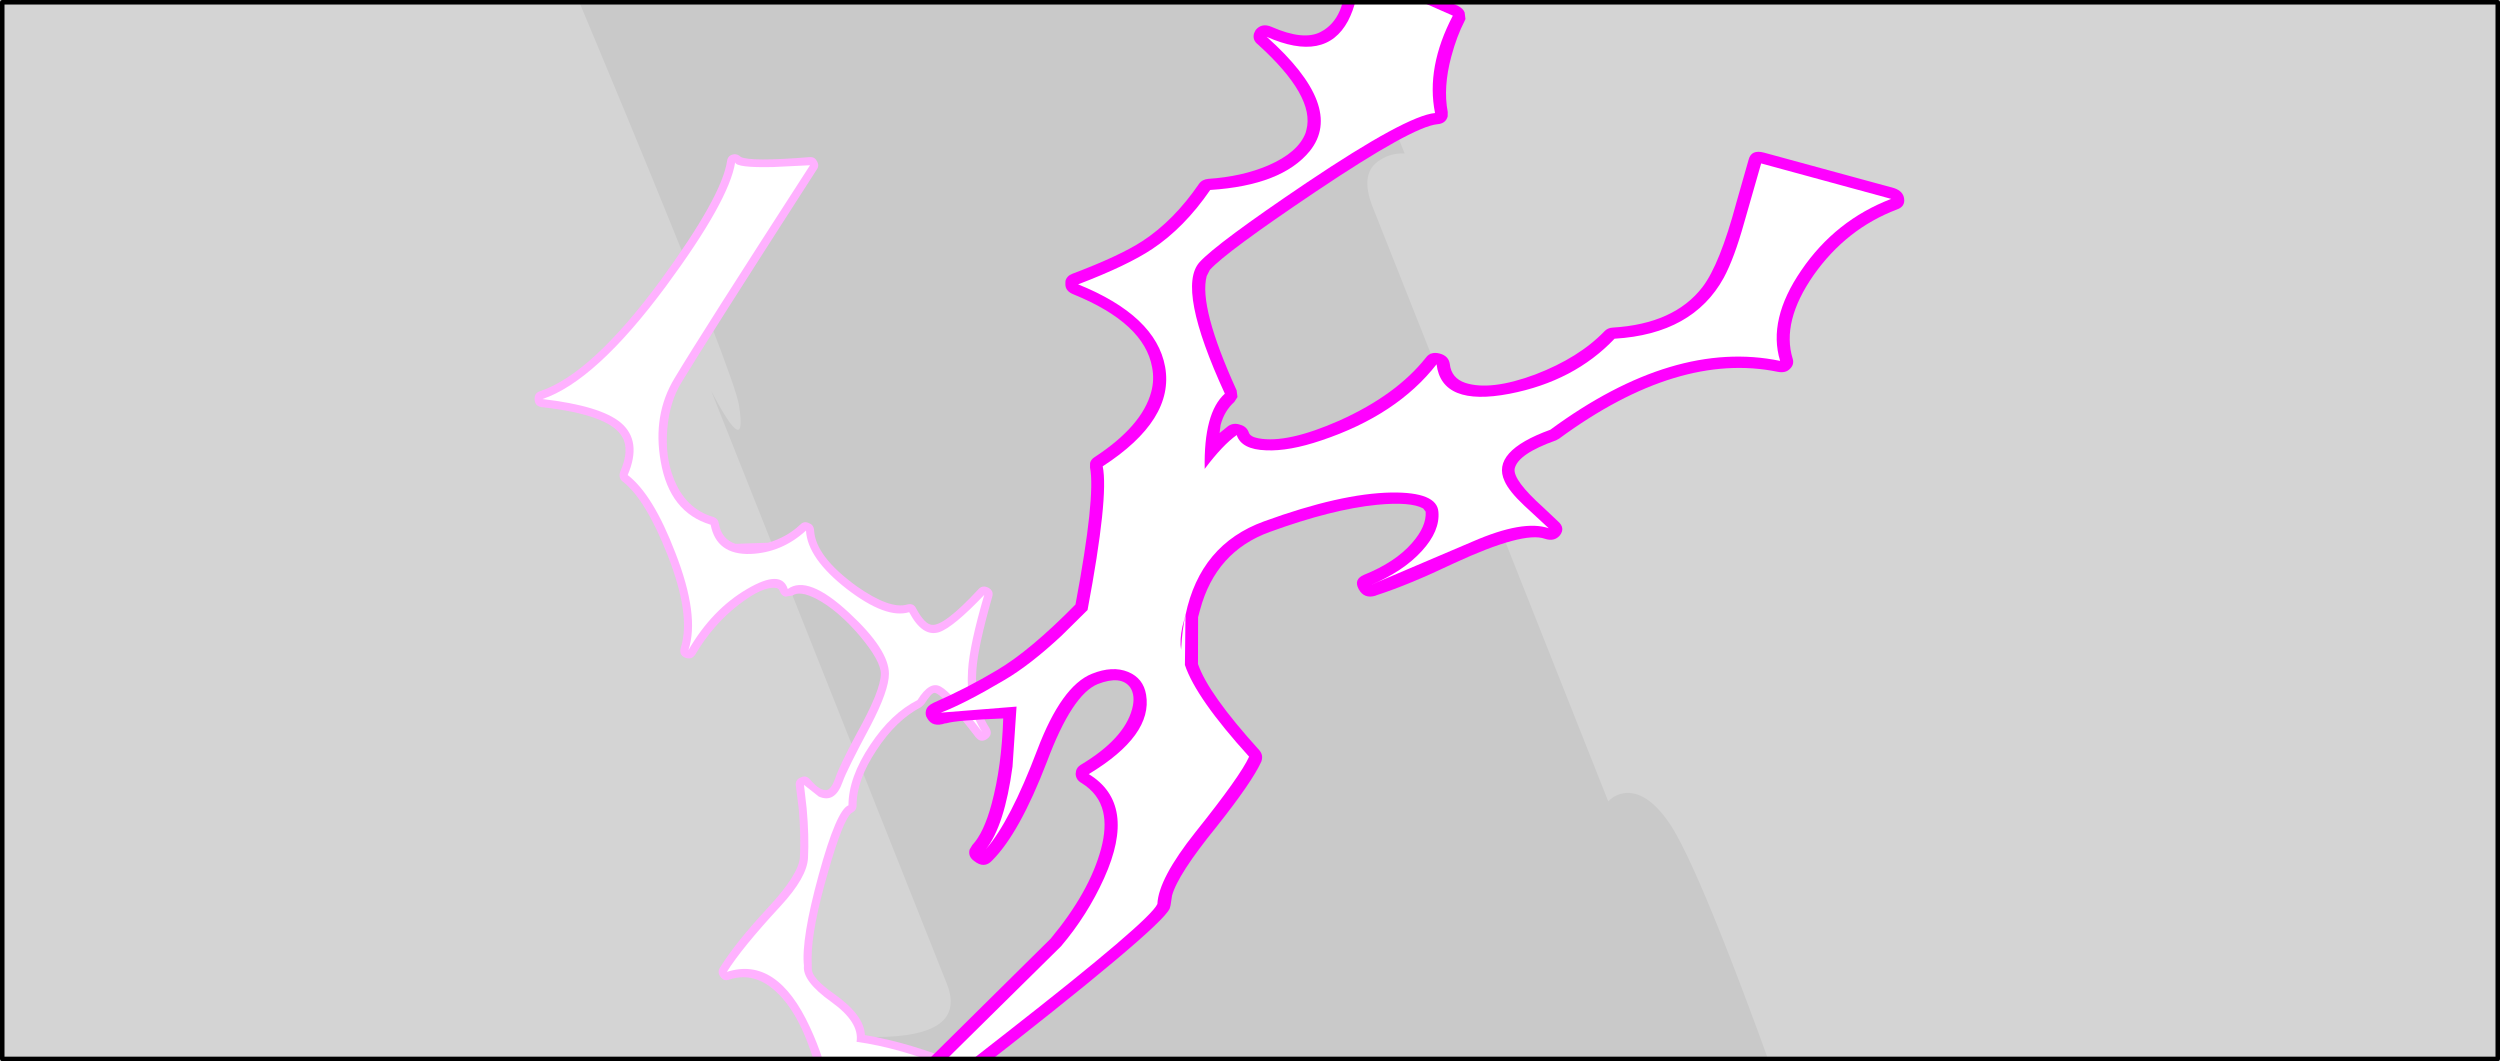 <?xml version="1.0" encoding="UTF-8" standalone="no"?>
<svg xmlns:xlink="http://www.w3.org/1999/xlink" height="236.0px" width="556.0px" xmlns="http://www.w3.org/2000/svg">
  <rect width="100%" height="100%" fill="#333333" stroke="none"/>
  <g transform="matrix(1.0, 0.0, 0.0, 1.0, 0.0, 0.0)">
    <use height="48.2" transform="matrix(0.459, -0.795, 0.795, 0.459, 268.266, 126.808)" width="46.6" xlink:href="#sprite0"/>
    <use height="48.2" transform="matrix(1.175, 2.035, -2.035, 1.175, 178.661, 49.922)" width="46.6" xlink:href="#sprite0"/>
    <use height="48.2" transform="matrix(-0.826, 1.431, -1.431, -0.826, 415.83, 60.495)" width="46.6" xlink:href="#sprite0"/>
    <use height="48.2" transform="matrix(1.377, 0.0, 0.0, 1.377, 288.388, 64.863)" width="46.6" xlink:href="#sprite0"/>
    <use height="48.2" transform="matrix(1.01, -1.749, 1.749, 1.01, 263.646, 132.078)" width="46.6" xlink:href="#sprite0"/>
    <use height="48.2" transform="matrix(1.665, 2.885, -2.885, 1.665, 272.18, 0.397)" width="46.6" xlink:href="#sprite0"/>
    <use height="73.0" transform="matrix(1.022, 2.557, -2.558, 1.022, -391.208, -1728.461)" width="1398.55" xlink:href="#sprite1"/>
    <use height="170.0" transform="matrix(1.636, 0.0, 0.0, 1.44, -1.4, -4.6)" width="341.6" xlink:href="#shape2"/>
    <use height="249.95" transform="matrix(1.0, 0.0, 0.0, 1.0, 118.9, 34.3)" width="125.25" xlink:href="#shape3"/>
    <use height="210.55" transform="matrix(1.561, 0.418, -0.357, 1.333, 253.95, -21.25)" width="111.95" xlink:href="#shape4"/>
    <use height="97.35" transform="matrix(1.786, 0.0, 0.0, 2.414, -0.997, 0.017)" width="311.35" xlink:href="#sprite2"/>
    <use height="236.0" transform="matrix(1.0, 0.0, 0.0, 1.0, 0.0, 0.0)" width="556.0" xlink:href="#shape6"/>
  </g>
  <defs>
    <g id="sprite0" transform="matrix(1.0, 0.0, 0.0, 1.0, 6.4, 6.6)">
      <use height="35.0" transform="matrix(0.306, 0.0, 0.0, 0.306, 11.733, 12.15)" width="33.8" xlink:href="#shape0"/>
    </g>
    <g id="shape0" transform="matrix(1.0, 0.0, 0.0, 1.0, 16.9, 17.5)">
      <path d="M16.9 -0.35 Q16.9 3.15 14.7 5.65 15.05 6.85 15.05 8.25 15.05 12.1 12.35 14.8 9.65 17.5 5.85 17.5 0.05 17.5 -2.5 12.2 -4.9 13.8 -7.7 13.8 -11.5 13.8 -14.2 11.1 -16.9 8.4 -16.9 4.55 -16.9 1.2 -14.75 -1.4 -12.55 -3.95 -9.3 -4.5 -10.15 -6.3 -10.15 -8.35 -10.15 -12.15 -7.45 -14.8 -4.75 -17.5 -0.95 -17.5 2.6 -17.5 5.2 -15.2 7.8 -12.95 8.25 -9.55 11.85 -9.3 14.4 -6.65 16.9 -4.0 16.9 -0.35" fill="#ffe8f2" fill-opacity="0.0" fill-rule="evenodd" stroke="none"/>
    </g>
    <g id="sprite1" transform="matrix(1.0, 0.0, 0.0, 1.0, 478.0, 0.0)">
      <use height="73.0" transform="matrix(1.0, 0.0, 0.0, 1.0, 0.0, 0.0)" width="920.55" xlink:href="#shape1"/>
    </g>
    <g id="shape1" transform="matrix(1.0, 0.0, 0.0, 1.0, 239.05, 34.0)">
      <path d="M187.4 -33.7 L239.05 -33.55 213.8 24.0 206.15 23.95 Q208.3 27.0 202.45 34.0 L172.65 33.55 171.25 28.2 136.65 28.8 116.1 31.1 96.6 31.05 97.3 33.7 22.1 33.55 Q25.65 25.55 20.75 25.5 L-30.8 25.4 Q-24.5 24.75 -28.9 23.75 -33.35 22.7 -120.95 24.85 -118.45 28.2 -121.4 30.2 -124.4 32.2 -153.45 30.1 L-171.2 31.4 Q-175.25 31.75 -189.7 29.95 L-209.2 27.95 -229.4 26.9 Q-230.9 26.9 -228.3 25.9 L-222.15 23.7 Q-213.7 20.45 -222.0 20.45 L-239.05 20.4 -216.0 -32.15 -71.9 -31.8 Q-74.9 -29.9 -67.2 -31.65 L-58.95 -33.75 -27.85 -33.7 Q-28.3 -32.7 -28.1 -31.7 -27.8 -29.7 -24.75 -29.7 L26.85 -29.55 Q26.5 -30.3 26.75 -31.15 27.35 -32.9 30.65 -33.55 36.0 -34.5 59.2 -33.5 L59.5 -31.9 Q59.9 -30.05 60.65 -28.8 61.4 -27.55 72.7 -29.0 L83.8 -30.75 104.7 -30.7 Q113.2 -30.65 127.5 -28.65 141.9 -26.6 146.1 -26.6 153.75 -26.6 189.1 -27.15 190.6 -27.15 188.9 -28.15 186.15 -29.6 184.75 -30.4 179.1 -33.7 187.4 -33.7" fill="#000000" fill-rule="evenodd" stroke="none"/>
      <path d="M629.85 -28.7 L681.5 -28.55 656.25 29.0 648.6 28.95 Q650.75 32.0 644.9 39.0 L615.1 38.55 613.7 33.2 579.1 33.8 558.55 36.1 539.05 36.05 539.75 38.7 464.55 38.55 Q468.1 30.55 463.2 30.5 L411.65 30.4 Q417.95 29.75 413.55 28.75 409.1 27.7 321.5 29.85 324.0 33.2 321.05 35.2 318.05 37.2 289.0 35.1 L271.25 36.4 Q267.2 36.75 252.75 34.95 L233.25 32.95 213.05 31.9 Q211.55 31.9 214.15 30.9 L220.3 28.7 Q228.75 25.45 220.45 25.45 L203.4 25.4 226.45 -27.15 370.55 -26.8 Q367.55 -24.9 375.25 -26.65 L383.5 -28.75 414.6 -28.7 Q414.15 -27.7 414.35 -26.7 414.65 -24.7 417.7 -24.7 L469.3 -24.55 Q468.95 -25.3 469.2 -26.15 469.8 -27.9 473.1 -28.55 478.45 -29.5 501.65 -28.5 L501.95 -26.9 Q502.35 -25.05 503.1 -23.8 503.85 -22.55 515.15 -24.0 L526.25 -25.75 547.15 -25.7 Q555.65 -25.65 569.95 -23.65 L588.55 -21.6 Q596.2 -21.6 631.55 -22.15 633.05 -22.15 631.35 -23.15 L627.2 -25.4 Q621.55 -28.7 629.85 -28.7" fill="#000000" fill-rule="evenodd" stroke="none"/>
    </g>
    <g id="shape2" transform="matrix(1.0, 0.0, 0.0, 1.0, 0.0, 0.0)">
      <path d="M341.6 170.0 L0.0 170.0 0.0 0.0 341.6 0.0 341.6 170.0" fill="#ffffff" fill-opacity="0.788" fill-rule="evenodd" stroke="none"/>
    </g>
    <g id="shape3" transform="matrix(1.0, 0.0, 0.0, 1.0, -118.9, -34.3)">
      <path d="M217.6 131.05 Q218.5 130.05 219.8 130.7 221.1 131.4 220.65 132.8 217.55 143.6 217.15 148.95 216.6 156.5 220.0 161.85 220.9 163.35 219.5 164.35 218.1 165.3 217.0 163.95 209.35 154.0 207.8 154.1 207.15 154.1 205.55 156.6 L204.85 157.25 Q199.3 160.15 194.95 166.8 190.5 173.5 190.5 179.1 190.5 180.25 189.45 180.75 187.55 182.05 184.1 194.15 180.5 206.6 180.5 213.1 L180.55 215.5 Q180.55 217.55 185.45 221.0 192.2 225.75 192.35 230.2 202.7 231.95 213.9 236.65 228.15 242.6 231.35 249.1 L231.55 249.7 Q232.4 257.1 235.25 264.85 238.8 274.4 243.5 278.45 244.15 279.05 244.15 279.85 L244.15 280.05 Q243.95 281.1 243.05 281.45 240.85 282.45 233.6 282.7 226.75 282.85 226.15 283.6 225.2 284.7 223.9 284.0 222.6 283.3 223.05 281.85 224.95 275.95 221.2 265.65 217.45 255.45 211.35 250.25 206.9 246.5 203.5 248.25 202.05 249.0 201.15 247.65 199.95 245.7 197.85 245.9 195.0 246.25 191.6 249.65 188.15 253.05 186.85 257.0 186.3 258.6 184.7 258.15 183.05 257.85 183.3 256.25 184.35 247.3 181.1 236.3 177.65 224.65 171.85 219.9 167.35 216.2 162.2 217.85 161.0 218.3 160.25 217.25 159.45 216.25 160.15 215.15 163.6 209.6 170.85 201.8 177.65 194.45 177.9 190.65 178.15 185.9 177.65 179.95 L177.0 174.8 Q176.8 173.4 178.1 172.9 179.25 172.3 180.2 173.4 182.35 175.95 183.9 175.7 184.85 175.5 185.7 173.25 186.65 170.35 190.55 163.1 195.9 153.5 195.9 149.85 195.9 147.0 191.2 141.4 186.35 135.7 181.5 133.15 177.85 131.3 176.25 132.45 L174.6 132.7 Q173.75 132.4 173.45 131.55 173.25 130.8 172.5 130.75 169.6 130.4 164.4 134.4 158.55 138.9 154.65 145.55 153.8 146.85 152.35 146.25 150.95 145.65 151.4 144.05 153.75 136.9 148.45 123.4 143.55 111.0 138.5 107.1 137.45 106.25 137.95 104.9 140.05 100.05 138.4 97.2 135.65 92.25 120.5 90.55 119.0 90.35 118.9 88.9 118.8 87.4 120.1 87.0 131.55 83.2 146.9 62.35 160.55 43.65 161.7 35.8 161.9 34.4 163.4 34.3 164.15 34.3 164.75 34.9 166.9 36.0 180.0 34.95 181.2 34.85 181.65 35.8 182.3 36.8 181.65 37.7 157.3 75.55 151.5 85.15 148.9 89.45 148.4 95.5 147.9 101.5 149.8 106.35 152.4 113.1 158.55 114.95 159.65 115.25 159.85 116.35 160.45 119.95 163.6 120.95 L170.85 120.7 Q175.05 119.45 178.0 116.65 178.85 115.8 179.9 116.35 180.95 116.7 181.05 117.9 181.35 123.75 190.55 130.4 197.9 135.55 201.75 134.45 203.2 134.05 203.8 135.4 205.65 138.8 207.2 138.95 209.85 139.4 217.6 131.05" fill="#ffb1ff" fill-rule="evenodd" stroke="none"/>
      <path d="M180.15 36.75 Q155.8 74.45 150.0 84.15 145.1 92.25 146.95 102.65 148.9 113.95 158.05 116.7 159.35 123.45 166.95 123.2 173.9 122.9 179.25 118.0 179.6 124.2 188.35 131.0 197.05 137.7 202.2 136.15 205.15 141.75 208.85 140.6 212.0 139.55 218.9 132.3 215.65 143.35 215.3 149.0 214.75 157.1 218.45 162.8 211.6 153.95 209.2 152.7 206.75 151.35 204.05 155.7 198.2 158.65 193.55 165.65 188.7 172.9 188.7 179.1 186.05 180.1 182.1 194.5 178.15 208.9 178.8 214.8 178.4 218.2 184.85 222.8 191.2 227.35 190.5 231.7 200.05 233.0 212.15 237.9 226.65 243.8 229.7 249.9 230.55 257.45 233.5 265.35 237.2 275.45 242.35 279.85 240.3 280.7 232.7 280.85 226.0 281.05 224.8 282.45 226.25 277.95 224.6 270.85 223.1 264.05 219.5 257.75 215.75 251.2 211.45 248.1 206.75 244.6 202.7 246.7 199.55 241.7 193.2 245.95 187.4 249.9 185.15 256.4 186.7 242.6 180.15 228.5 172.8 212.55 161.65 216.15 164.95 210.85 173.6 201.5 179.5 195.1 179.7 190.8 179.95 185.9 179.4 179.8 L178.8 174.55 182.1 177.15 Q185.7 178.75 187.4 173.9 188.3 171.3 193.6 161.4 197.7 153.55 197.7 149.85 197.7 144.5 188.85 136.3 179.65 127.75 175.2 131.0 173.8 126.5 166.15 131.0 158.35 135.55 153.1 144.6 155.65 136.9 150.2 122.95 145.25 110.0 139.6 105.65 142.85 98.05 138.05 94.0 133.55 90.25 120.65 88.75 132.5 84.75 148.15 63.6 162.2 44.55 163.5 36.1 163.7 37.35 172.0 37.15 L180.15 36.75" fill="#ffffff" fill-rule="evenodd" stroke="none"/>
    </g>
    <g id="shape4" transform="matrix(1.0, 0.0, 0.0, 1.0, 0.0, 0.0)">
      <path d="M111.8 14.0 Q112.25 15.2 111.25 16.0 105.2 21.1 102.5 29.7 99.85 38.3 102.7 43.6 103.15 44.45 102.65 45.35 102.25 46.15 101.2 46.25 87.2 47.2 74.5 65.75 L74.15 66.15 Q69.55 69.85 69.65 72.3 69.8 74.15 74.85 77.15 L77.3 78.7 Q78.5 79.4 78.05 80.75 77.55 82.05 76.15 81.95 73.05 81.65 65.0 89.5 59.7 94.8 55.8 97.75 L55.7 97.85 Q54.3 98.9 53.2 97.55 52.15 96.25 53.4 95.1 57.1 91.85 58.65 88.15 60.0 84.95 59.35 82.7 L58.9 82.3 Q57.0 81.75 52.65 83.65 46.85 86.2 39.35 92.35 32.85 97.65 32.85 107.4 L32.85 108.6 34.5 115.9 Q36.9 120.1 45.7 126.75 46.4 127.3 46.4 128.2 L46.4 128.45 Q45.9 132.0 42.75 140.5 39.3 149.55 39.3 153.05 L39.45 154.6 39.45 155.15 Q39.0 158.55 18.55 190.15 7.7 206.9 6.4 209.5 5.6 211.05 4.0 210.35 2.95 209.8 2.95 208.7 L3.15 207.95 24.7 164.8 Q28.2 155.9 28.2 148.7 28.2 145.15 27.15 142.85 25.95 140.25 23.3 139.3 22.4 139.05 22.15 138.1 L22.1 137.6 Q22.1 137.0 22.5 136.5 27.35 130.65 27.35 125.65 27.35 123.4 26.3 122.35 24.65 120.85 21.9 123.2 18.85 125.9 17.9 137.45 16.8 149.65 14.15 155.05 13.4 156.75 11.75 155.9 10.75 155.45 10.75 154.3 L10.95 153.5 Q12.05 151.1 12.05 146.25 12.05 140.0 10.55 132.5 4.35 134.75 3.2 135.6 L3.1 135.65 3.05 135.7 3.05 135.65 Q1.5 136.9 0.45 135.65 0.0 135.2 0.0 134.45 0.0 133.7 0.7 133.0 L0.75 132.95 Q4.6 129.35 8.0 125.25 11.7 120.85 16.1 111.75 14.95 94.1 13.15 89.8 L13.0 89.1 Q13.0 88.5 13.4 88.0 18.6 81.2 18.6 75.5 18.6 73.45 17.85 71.65 15.25 65.1 4.8 63.55 3.6 63.4 3.35 62.3 L3.25 61.8 Q3.25 60.95 3.9 60.4 9.55 55.65 12.05 52.4 15.5 47.9 17.55 41.1 17.8 40.3 18.6 39.95 23.0 38.2 26.1 35.35 29.6 32.1 29.9 28.75 L29.9 28.25 Q29.9 22.65 20.4 16.95 19.5 16.5 19.5 15.4 L19.6 14.8 Q20.15 13.4 21.6 13.65 26.35 14.5 28.3 12.4 31.3 9.2 29.5 2.25 29.3 1.35 29.95 0.6 30.6 -0.1 31.6 0.05 L45.6 2.6 Q46.4 2.8 46.75 3.35 L47.1 4.35 47.05 4.7 Q46.55 7.4 46.55 10.75 46.55 15.95 48.05 19.55 L48.2 20.25 Q48.2 21.45 47.1 21.9 43.9 23.3 33.35 37.45 23.55 50.6 22.05 54.05 L21.85 55.15 Q21.85 60.25 29.9 71.7 L30.25 72.7 30.0 73.6 Q29.0 75.4 29.0 77.75 L29.15 79.05 30.05 77.6 Q30.65 76.8 31.6 76.9 32.55 76.9 33.05 77.8 33.4 78.35 34.5 78.25 38.5 77.9 44.65 72.1 51.3 65.75 53.9 58.7 54.3 57.5 55.6 57.5 56.85 57.5 57.3 58.7 58.0 60.85 60.05 61.0 63.7 61.2 69.0 56.8 74.25 52.35 76.7 47.15 77.0 46.5 77.65 46.25 85.7 43.1 88.15 36.2 89.65 31.95 89.65 21.6 L89.75 14.4 Q89.75 12.7 91.55 12.7 L110.1 12.8 Q111.4 12.9 111.8 14.0" fill="#ff00ff" fill-rule="evenodd" stroke="none"/>
      <path d="M90.65 33.85 Q91.35 30.35 91.4 24.45 L91.55 14.5 110.1 14.6 Q103.45 20.25 100.7 29.45 97.95 38.55 101.1 44.45 86.2 45.45 73.0 64.75 65.85 70.6 68.75 74.65 69.7 76.05 72.25 77.65 L76.3 80.15 Q72.6 79.85 66.65 85.4 L54.6 96.45 Q58.5 92.95 60.25 88.95 61.95 85.1 61.05 82.2 60.15 79.15 54.1 81.15 47.4 83.4 38.2 90.95 30.55 97.2 31.1 108.8 L31.1 110.75 Q31.2 112.95 31.75 114.4 31.15 111.05 31.1 108.8 L32.8 116.6 Q35.45 121.3 44.6 128.2 44.15 131.5 40.15 142.2 36.9 150.95 37.65 154.95 37.3 157.8 22.2 181.25 6.1 206.2 4.8 208.6 L26.35 165.55 Q28.75 159.6 29.65 153.15 31.45 140.2 23.9 137.6 31.05 128.9 28.7 122.85 27.75 120.4 25.5 120.05 23.2 119.7 20.75 121.85 17.15 125.0 16.2 135.95 15.15 148.2 12.9 153.6 14.55 149.15 13.5 139.6 L11.9 130.1 2.05 134.2 Q4.85 131.85 9.4 126.4 12.25 123.0 15.35 117.2 L17.9 112.1 Q16.7 93.55 14.8 89.1 22.7 78.85 19.55 71.0 16.5 63.45 5.05 61.8 10.95 56.8 13.65 53.2 17.15 48.55 19.25 41.6 28.6 37.9 31.1 31.4 34.25 23.05 21.3 15.4 30.05 17.0 31.55 9.55 32.25 5.85 31.25 1.8 L45.3 4.35 Q43.55 13.5 46.4 20.25 42.7 21.85 31.85 36.4 22.0 49.65 20.4 53.3 18.25 58.3 28.45 72.7 26.3 76.55 28.45 85.25 30.0 80.75 31.5 78.65 32.65 80.7 35.95 79.8 39.05 79.0 42.95 75.95 52.1 68.85 55.55 59.3 57.75 65.7 66.3 60.85 74.45 56.2 78.3 47.9 88.55 43.9 90.65 33.85" fill="#ffffff" fill-rule="evenodd" stroke="none"/>
    </g>
    <g id="sprite2" transform="matrix(1.0, 0.0, 0.0, 1.0, 24.75, 10.35)">
      <use height="97.35" transform="matrix(1.0, 0.0, 0.0, 1.0, -24.75, -10.35)" width="311.35" xlink:href="#shape5"/>
    </g>
    <g id="shape5" transform="matrix(1.0, 0.0, 0.0, 1.0, 24.75, 10.35)">
      <path d="M286.6 87.0 L-24.75 87.0 -24.75 -10.35 286.6 -10.35 286.6 87.0" fill="#cccccc" fill-opacity="0.0" fill-rule="evenodd" stroke="none"/>
    </g>
    <g id="shape6" transform="matrix(1.0, 0.0, 0.0, 1.0, 0.0, 0.0)">
      <path d="M555.5 0.5 L555.5 235.5 0.5 235.5 0.5 0.5 555.5 0.5 Z" fill="none" stroke="#000000" stroke-linecap="round" stroke-linejoin="round" stroke-width="1.0"/>
    </g>
  </defs>
</svg>

